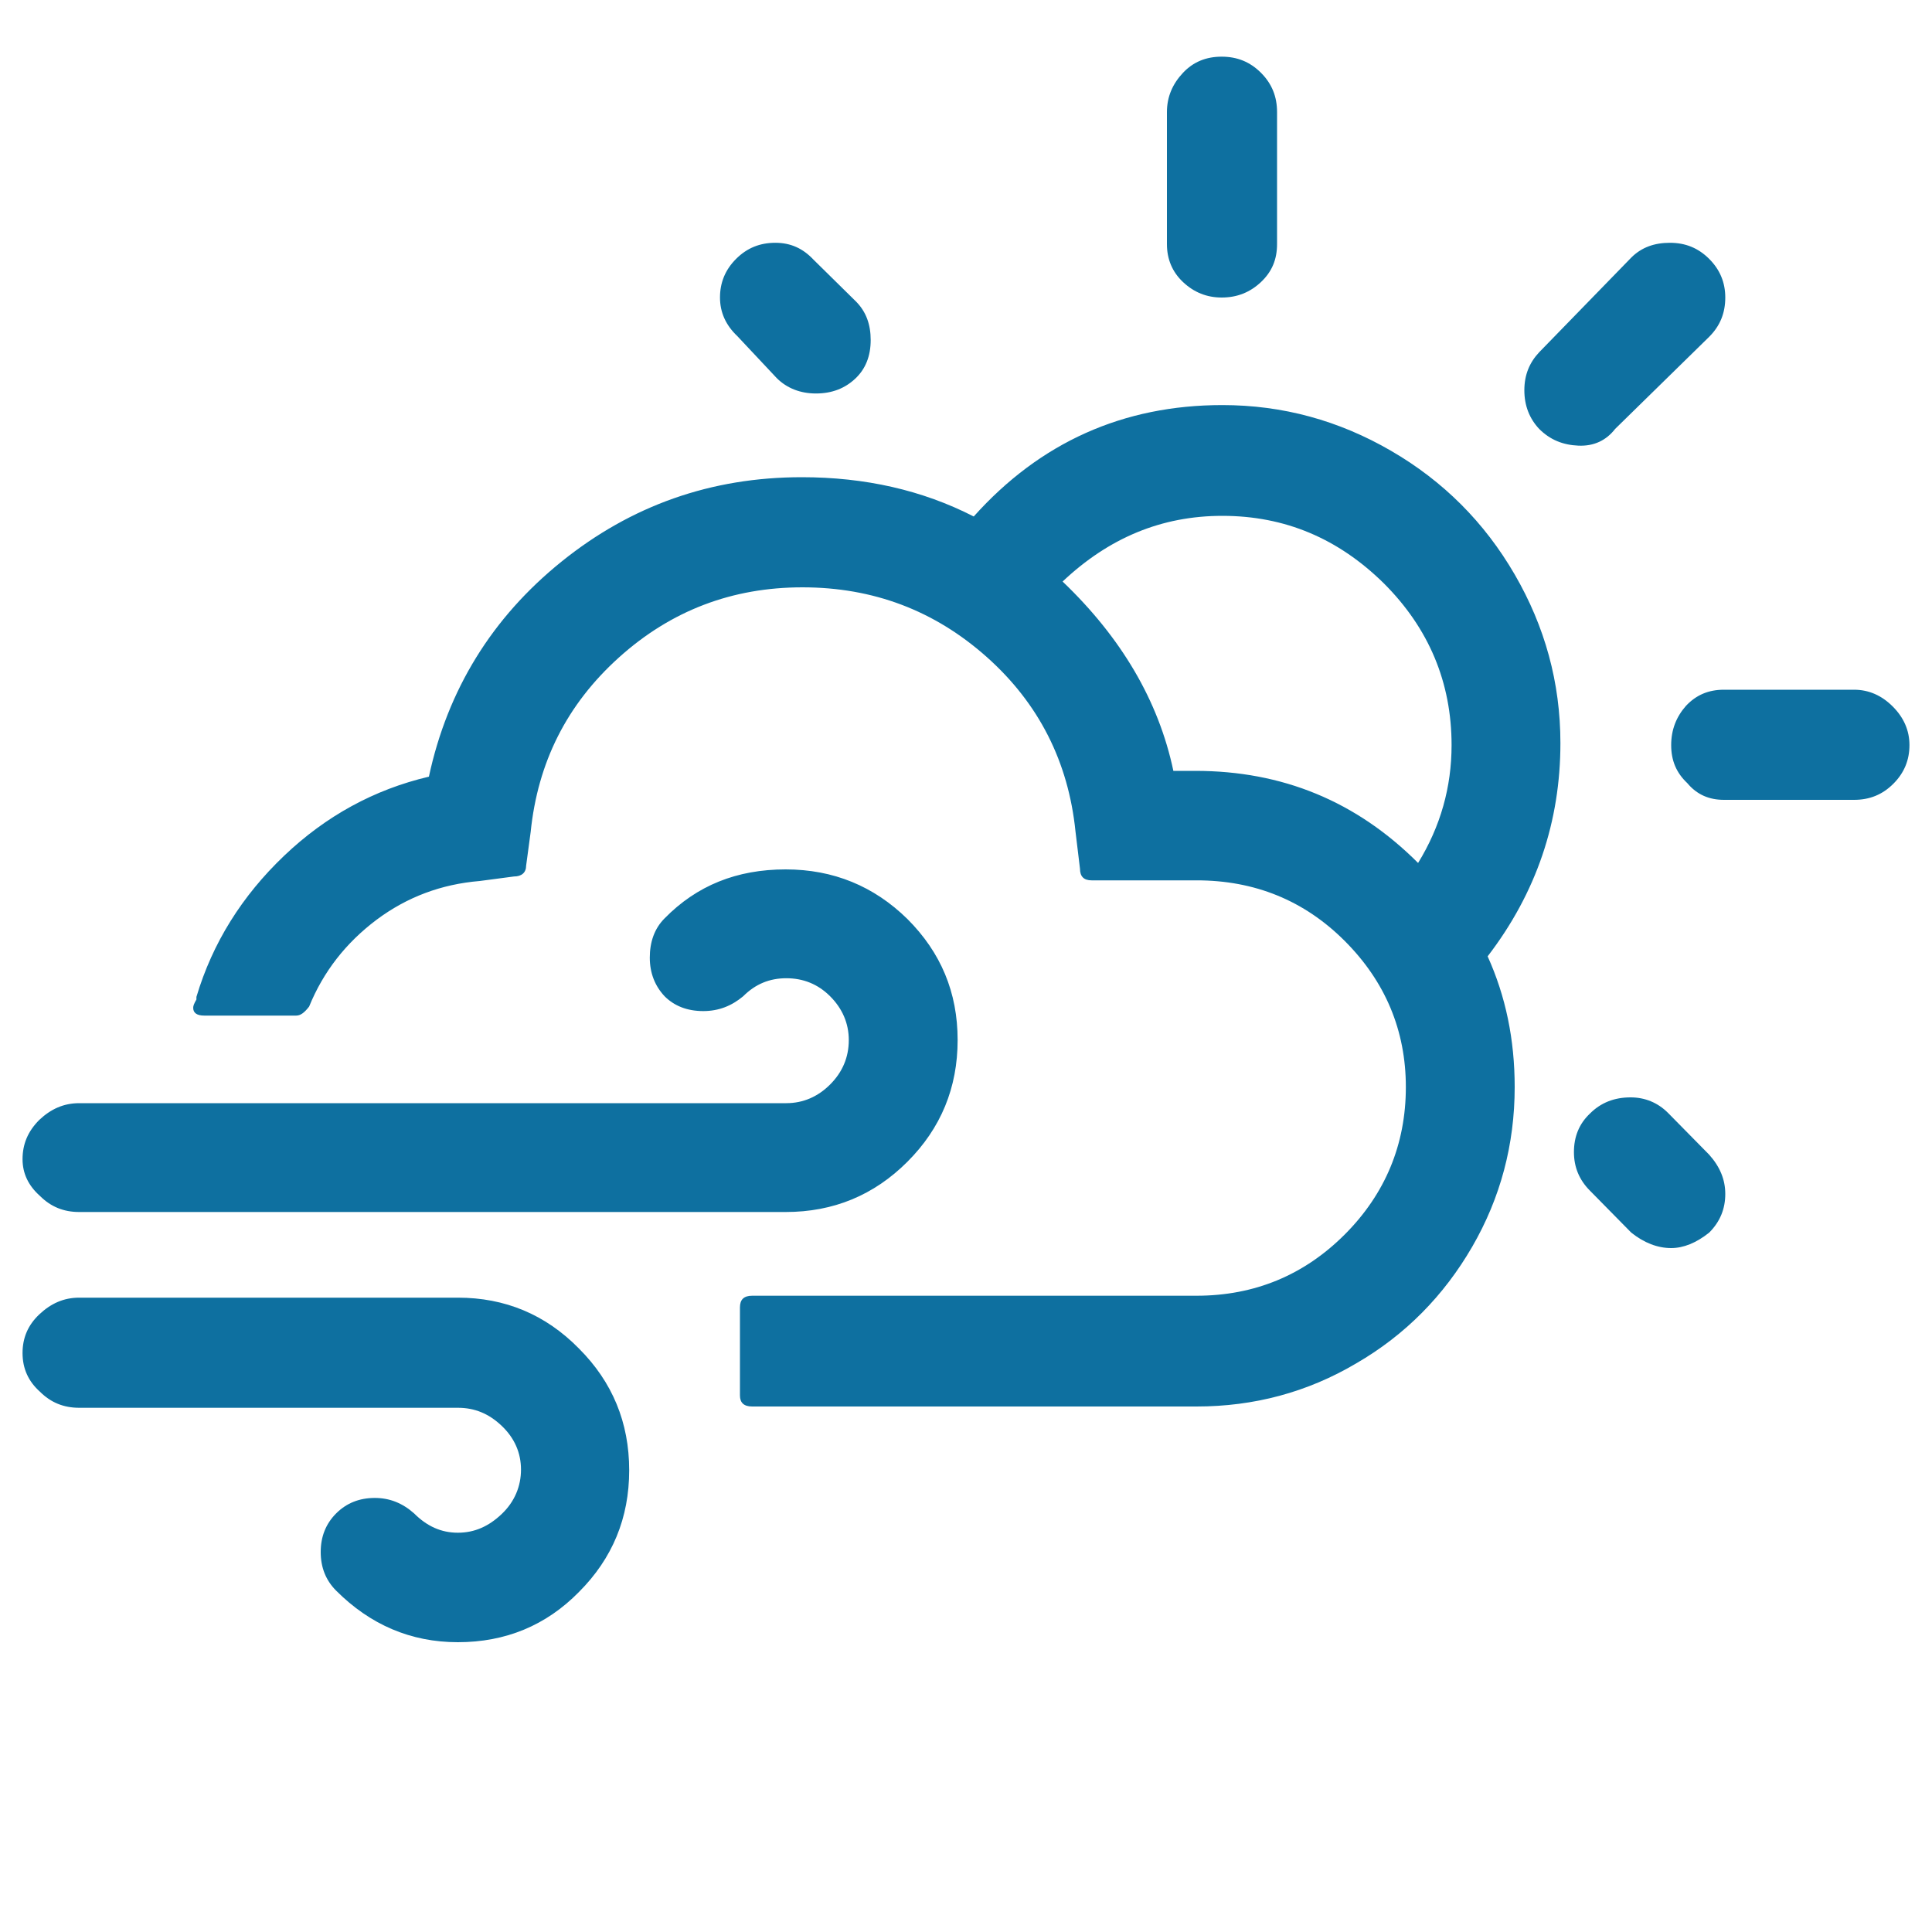 <?xml version="1.0" encoding="utf-8"?>
<!-- Generator: Adobe Illustrator 16.0.3, SVG Export Plug-In . SVG Version: 6.00 Build 0)  -->
<!DOCTYPE svg PUBLIC "-//W3C//DTD SVG 1.1//EN" "http://www.w3.org/Graphics/SVG/1.1/DTD/svg11.dtd">
<svg version="1.1" id="Layer_1" xmlns="http://www.w3.org/2000/svg" xmlns:xlink="http://www.w3.org/1999/xlink" x="0px" y="0px"
	 width="1000px" height="1000px" viewBox="0 0 1000 1000" enable-background="new 0 0 1000 1000" xml:space="preserve">
<path fill="#0E70A0" d="M11.667,700.333c0,8,3,14.667,9,20C26.333,726,33,728.667,41,728.667h196c8.667,0,16,3,22.667,9.333
	c6.667,6.333,10,14,10,22.667c0,8.666-3.333,16.666-10,23c-6.667,6.333-14,9.666-22.667,9.666s-16-3.333-22.667-10
	c-6-5.333-12.667-8-20.333-8c-8,0-14.667,2.667-20,8c-5.333,5.334-8,12-8,20s2.667,14.667,8,20C191.667,841,212.667,850,237,850
	c24.667,0,45.667-8.667,62.667-26c17.333-17.333,26-38.333,26-63s-8.667-45.667-26-63c-17.333-17.667-38.333-26.333-62.667-26.333
	H41c-8,0-14.667,3-20.667,8.666C14.333,686,11.667,692.667,11.667,700.333z M11.667,600c0,7.333,3,13.667,9,19
	C26.333,624.667,33,627.333,41,627.333h365.667c24.666,0,45.666-8.666,63-26c17.333-17.333,26-38.333,26-63
	c0-24.666-8.667-45.333-26-62.666c-17.334-17-38.334-25.667-63-25.667c-25.334,0-46,8.333-62.667,25.333
	c-5.333,5.334-7.667,12.334-7.667,20.334s2.667,14.666,7.667,20c5,5,11.667,7.666,20,7.666c8,0,14.667-2.666,20.667-7.666
	c6.333-6.334,13.666-9.334,22.333-9.334s16.333,3,22.667,9.334c6.333,6.333,9.666,14,9.666,22.666c0,9-3.333,16.667-9.666,23
	c-6.334,6.334-14,9.667-22.667,9.667H41c-8,0-14.667,3-20.667,8.667C14.333,585.667,11.667,592.333,11.667,600z M100,521.667
	c0,2.666,2,4,5.667,4h47.667c2.333,0,4.333-1.667,6.667-4.667c7.333-18,19-33,35-45c15.667-11.667,33.333-18.333,53.333-20
	L266,453.667c4,0,6.333-2,6.333-5.667l2.333-17.333c3.667-36,18.667-66,45.667-90.334C347.333,316,379,304,415.333,304
	c36.667,0,68.334,12,95.334,36s42.333,54.333,46,90.333L559,449.667c0,4,2,6,6,6h54.333C649.333,455.667,675,466,696,487
	s31.667,46.333,31.667,75.667C727.667,592.333,717,618,696,639s-46.667,31.667-76.667,31.667h-230c-4.333,0-6.333,2-6.333,6v45.666
	c0,3.667,2,5.667,6.333,5.667h230c29.667,0,57.334-7.333,82.667-22.333c25.333-14.667,45.333-35,60-60.334
	c14.667-25.333,22-53,22-82.666c0-24.667-4.667-47-14-67.667c25.333-33,37.666-70,37.666-110.333c0-31.333-8-60.333-23.666-87.333
	c-15.667-27-37-48.333-64-64c-27-15.667-56-23.667-87.334-23.667c-51.333,0-94.333,19.333-128.666,57.667
	C477.333,253.667,447.667,247,415,247c-47,0-88.334,14.667-124.333,43.667c-36,29-59,66.333-68.667,111.333
	c-28.333,6.667-53.333,20.333-75,41c-21.667,20.667-37,45-45.333,73v1.333C100.333,519.667,100,520.667,100,521.667z M372.667,154
	c0,7.667,3,14.333,9,20L402,195.667c5.333,5.333,12.333,8,20.333,8c8.334,0,15-2.667,20.334-7.667c5.333-5,8-11.667,8-20
	c0-8-2.334-14.667-7.667-20l-22-21.667c-5.333-5.667-11.667-8.667-19.667-8.667S386.667,128.333,381,134
	S372.667,146.333,372.667,154z M550,301c24-22.667,51.333-34,82.667-34c32.333,0,60,11.667,83.666,35
	c23.334,23.333,35,51.333,35,83.667c0,21.667-5.666,42-17.333,61c-32-32-70.333-47.667-115.333-47.667h-11.334
	C599.667,362.667,580.333,330,550,301z M604,126.333c0,7.667,2.667,14.333,8.333,19.667c5.667,5.333,12.334,8,20,8
	c8,0,14.667-2.667,20.334-8c5.666-5.333,8.333-11.667,8.333-19.667V58c0-8-2.667-14.667-8.333-20.333
	C647,32,640.333,29.333,632.333,29.333s-14.666,2.667-20,8.333C607,43.333,604,50,604,58V126.333z M789,202
	c0,8,2.667,14.667,7.667,20c5.666,5.667,12.333,8.333,20.333,8.667C825,231,831.333,228,836,222l48.667-47.667
	C890.333,168.667,893,162,893,154c0-7.667-2.667-14.333-8.333-20c-5.667-5.667-12.334-8.333-20.334-8.333s-14.666,2.333-20,7.667
	l-47.666,49C791.667,187.667,789,194,789,202z M814.667,596.333c0,7.667,2.666,14.334,8.333,20L844.333,638
	C851,643.333,858,646,865,646c6.333,0,13-2.667,19.667-8c5.666-5.667,8.333-12.333,8.333-20c0-7.333-2.667-14-8.333-20.333
	L863.333,576c-5.333-5.333-12-8-19.333-8c-8.333,0-15.333,2.667-21,8.333C817.333,581.667,814.667,588.333,814.667,596.333z
	 M865,385.667c0,8,2.667,14.333,8.333,19.667c5,6,11.334,8.667,19,8.667h67.334c8,0,14.666-2.667,20.333-8.333
	c5.667-5.667,8.333-12.333,8.333-20c0-7.667-3-14.333-8.666-20C974,360,967.333,357,959.667,357h-67.334
	c-8,0-14.333,2.667-19.666,8.333C867.667,371,865,377.667,865,385.667z"/>
</svg>
